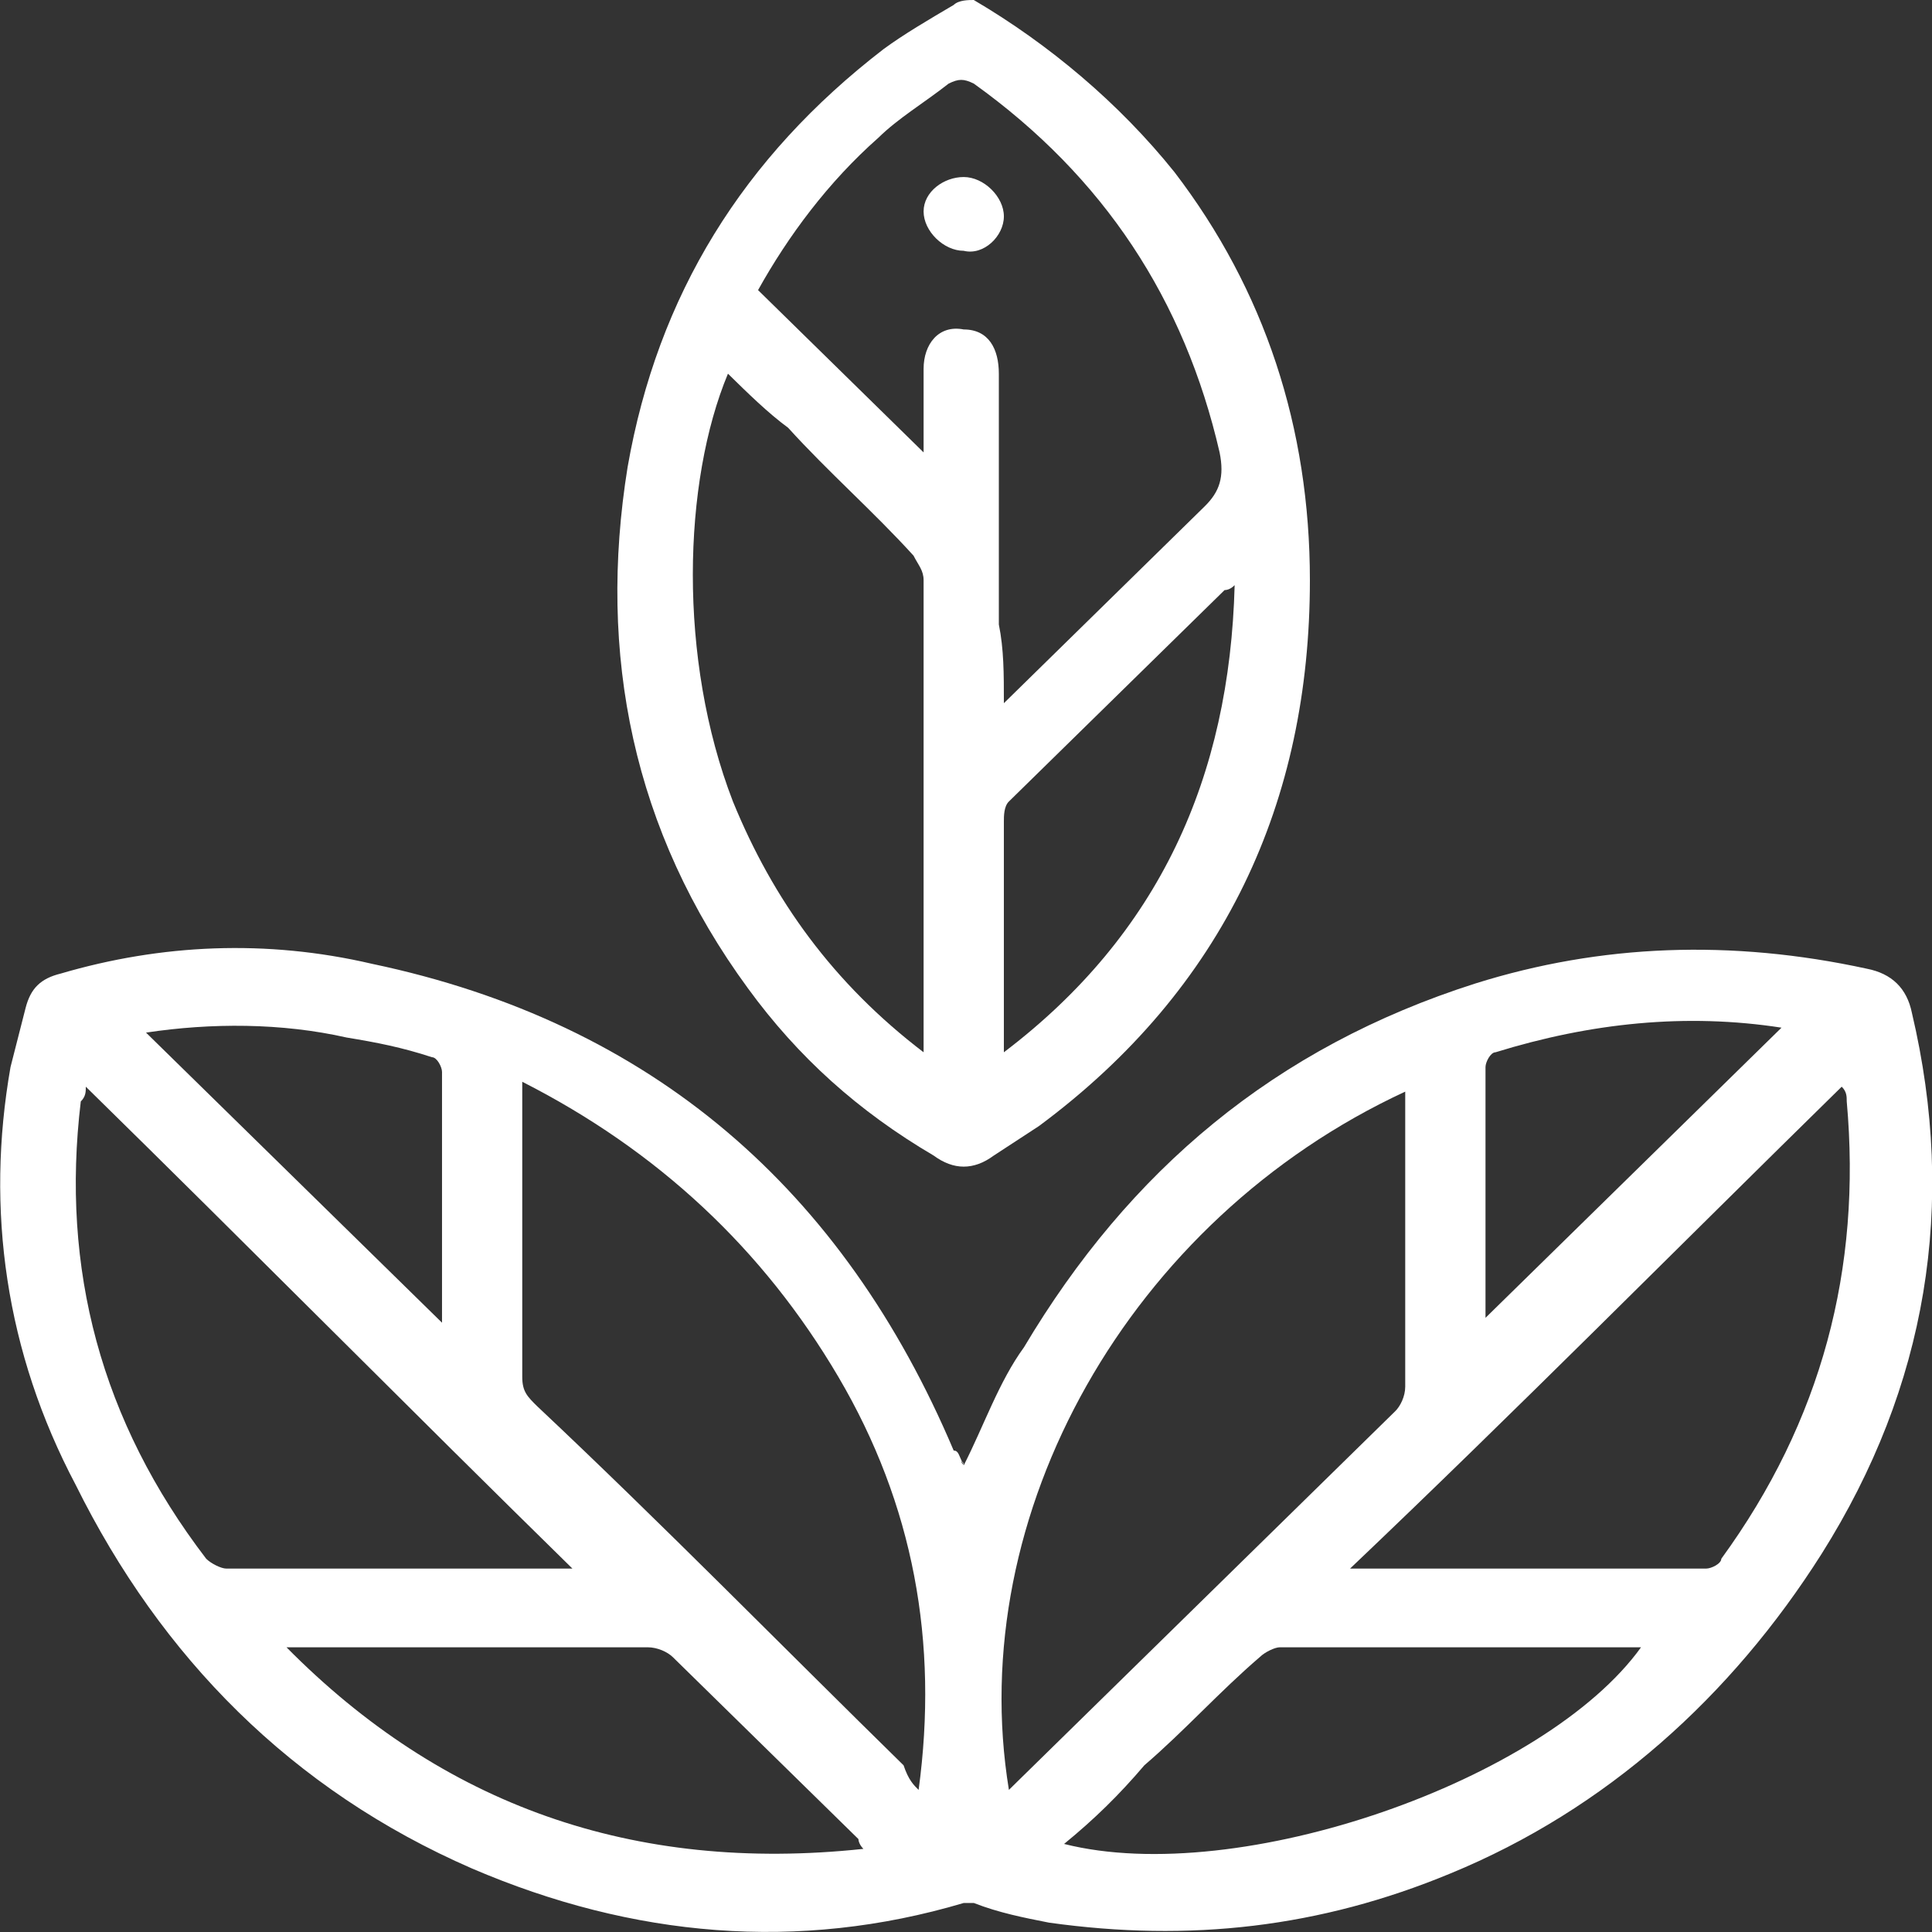 <svg width="38" height="38" viewBox="0 0 38 38" fill="none" xmlns="http://www.w3.org/2000/svg">
<rect x="0" y="0" width="38" height="38" fill="#333333" stroke="none"/>
<g clip-path="url(#clip0_2093_864)">
<path d="M19.153 0C20.633 0.87 22.014 2.031 23.1 3.385C24.876 5.706 25.764 8.414 25.764 11.413C25.764 15.765 24.086 19.44 20.435 22.148C20.139 22.342 19.843 22.535 19.547 22.728C19.153 23.019 18.758 23.019 18.363 22.728C16.883 21.858 15.699 20.794 14.712 19.44C12.443 16.345 11.752 12.863 12.344 9.188C12.936 5.803 14.614 3.095 17.377 0.967C17.771 0.677 18.265 0.387 18.758 0.097C18.857 0 19.054 0 19.153 0ZM19.745 13.831C21.126 12.476 22.409 11.219 23.692 9.962C23.988 9.672 24.086 9.382 23.988 8.898C23.297 5.9 21.718 3.482 19.153 1.644C18.955 1.547 18.857 1.547 18.659 1.644C18.166 2.031 17.672 2.321 17.278 2.708C16.291 3.579 15.502 4.642 14.91 5.706C15.995 6.77 17.081 7.834 18.166 8.898V7.254C18.166 6.77 18.462 6.383 18.955 6.48C19.449 6.48 19.646 6.867 19.646 7.35V12.283C19.745 12.767 19.745 13.25 19.745 13.831ZM14.318 7.35C13.43 9.478 13.331 12.96 14.416 15.765C15.206 17.699 16.39 19.343 18.166 20.697V11.413C18.166 11.219 18.067 11.122 17.968 10.929C17.179 10.059 16.291 9.285 15.502 8.414C15.107 8.124 14.712 7.737 14.318 7.35ZM24.284 11.509C24.218 11.574 24.152 11.606 24.086 11.606C22.705 12.96 21.225 14.411 19.843 15.765C19.745 15.861 19.745 16.055 19.745 16.152V20.697C22.804 18.376 24.185 15.281 24.284 11.509Z" fill="white"/>
<path d="M18.956 28.821C19.351 28.047 19.646 27.177 20.14 26.5C22.212 23.018 25.074 20.6 29.021 19.343C31.488 18.569 34.053 18.473 36.717 19.053C37.211 19.149 37.507 19.44 37.605 19.923C38.494 23.695 37.901 27.274 35.829 30.562C34.053 33.367 31.586 35.591 28.527 36.849C25.962 37.913 23.396 38.203 20.633 37.816C20.14 37.719 19.646 37.622 19.153 37.429H18.956C15.7 38.396 12.443 38.106 9.286 36.752C5.733 35.205 3.168 32.593 1.49 29.208C0.109 26.597 -0.286 23.792 0.207 20.987C0.306 20.6 0.405 20.213 0.503 19.827C0.602 19.44 0.799 19.246 1.194 19.149C3.168 18.569 5.24 18.473 7.312 18.956C12.838 20.117 16.588 23.405 18.758 28.531C18.857 28.531 18.857 28.628 18.956 28.821C18.956 28.724 18.857 28.724 18.956 28.821ZM19.844 35.205C19.91 35.14 19.975 35.076 20.041 35.011L27.442 27.757C27.541 27.661 27.639 27.467 27.639 27.274V21.471C22.212 23.985 18.956 29.788 19.844 35.205ZM18.068 35.205C18.462 32.303 17.969 29.595 16.489 27.08C15.009 24.566 12.937 22.631 10.272 21.277V27.08C10.272 27.37 10.371 27.467 10.568 27.661C13.035 29.982 15.403 32.4 17.772 34.721C17.87 35.011 17.969 35.108 18.068 35.205ZM1.688 21.374C1.688 21.471 1.688 21.567 1.589 21.664C1.194 24.953 1.984 27.951 4.056 30.659C4.154 30.756 4.352 30.852 4.45 30.852H11.259C8.101 27.757 4.944 24.566 1.688 21.374ZM26.554 30.852H33.56C33.658 30.852 33.856 30.756 33.856 30.659C35.829 27.951 36.619 24.953 36.323 21.664C36.323 21.567 36.323 21.471 36.224 21.374C32.968 24.566 29.81 27.757 26.554 30.852ZM20.929 36.268C24.383 37.139 30.402 35.011 32.277 32.4H25.172C25.074 32.4 24.876 32.496 24.778 32.593C23.988 33.27 23.297 34.044 22.508 34.721C22.015 35.301 21.521 35.785 20.929 36.268ZM16.982 36.365C16.884 36.268 16.884 36.172 16.884 36.172C15.7 35.011 14.417 33.754 13.233 32.593C13.134 32.496 12.937 32.4 12.739 32.4H5.635C8.694 35.495 12.443 36.849 16.982 36.365ZM2.872 20.31C4.845 22.244 6.72 24.082 8.694 26.016V21.084C8.694 20.987 8.595 20.794 8.496 20.794C7.904 20.6 7.411 20.504 6.819 20.407C5.536 20.117 4.154 20.117 2.872 20.31ZM29.218 25.92C31.192 23.985 33.066 22.148 35.04 20.213C33.165 19.923 31.29 20.117 29.415 20.697C29.317 20.697 29.218 20.89 29.218 20.987C29.218 22.631 29.218 24.276 29.218 25.92Z" fill="white"/>
<path d="M18.955 3.482C19.35 3.482 19.745 3.869 19.745 4.256C19.745 4.643 19.35 5.03 18.955 4.933C18.561 4.933 18.166 4.546 18.166 4.159C18.166 3.773 18.561 3.482 18.955 3.482Z" fill="white"/>
</g>
<defs>
<clipPath id="clip0_2093_864">
<rect width="38" height="38" fill="white"/>
</clipPath>
</defs>
</svg>
